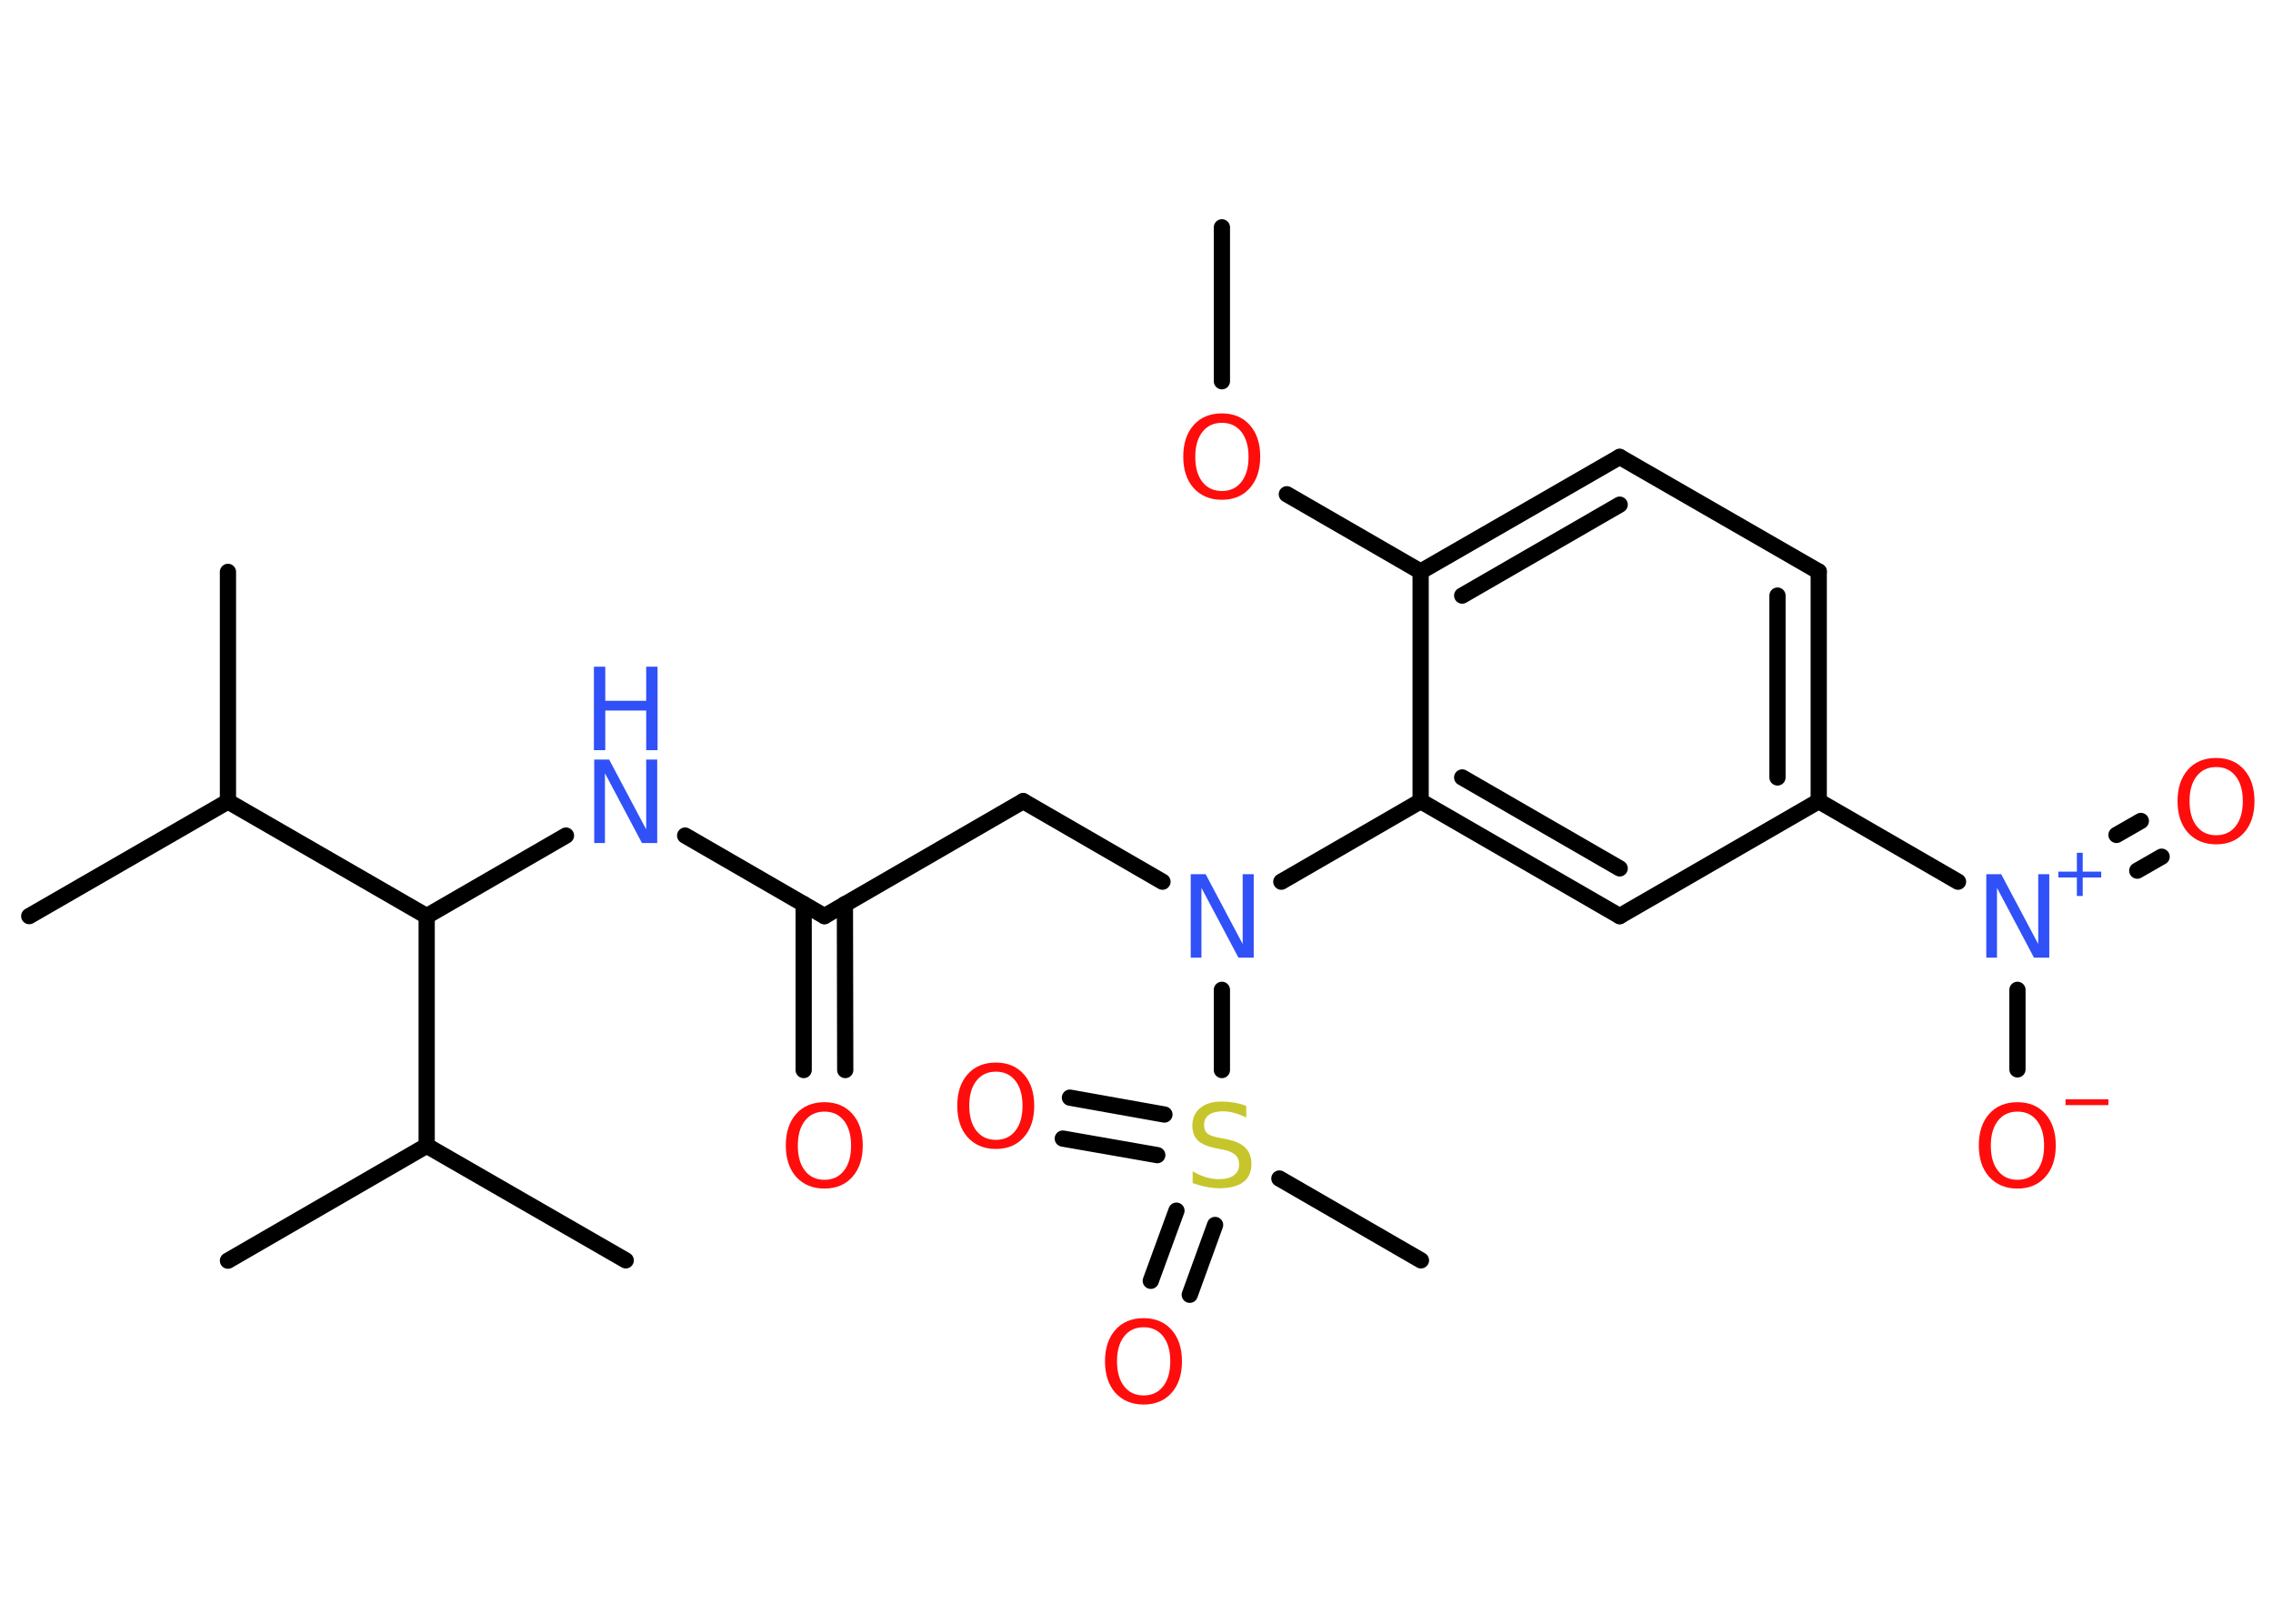 <?xml version='1.0' encoding='UTF-8'?>
<!DOCTYPE svg PUBLIC "-//W3C//DTD SVG 1.1//EN" "http://www.w3.org/Graphics/SVG/1.1/DTD/svg11.dtd">
<svg version='1.2' xmlns='http://www.w3.org/2000/svg' xmlns:xlink='http://www.w3.org/1999/xlink' width='70.0mm' height='50.0mm' viewBox='0 0 70.0 50.0'>
  <desc>Generated by the Chemistry Development Kit (http://github.com/cdk)</desc>
  <g stroke-linecap='round' stroke-linejoin='round' stroke='#000000' stroke-width='.5' fill='#FF0D0D'>
    <rect x='.0' y='.0' width='70.0' height='50.0' fill='#FFFFFF' stroke='none'/>
    <g id='mol1' class='mol'>
      <line id='mol1bnd1' class='bond' x1='37.63' y1='7.0' x2='37.63' y2='11.74'/>
      <line id='mol1bnd2' class='bond' x1='39.63' y1='15.22' x2='43.75' y2='17.6'/>
      <g id='mol1bnd3' class='bond'>
        <line x1='49.88' y1='14.07' x2='43.75' y2='17.6'/>
        <line x1='49.88' y1='15.54' x2='45.03' y2='18.34'/>
      </g>
      <line id='mol1bnd4' class='bond' x1='49.88' y1='14.07' x2='56.01' y2='17.6'/>
      <g id='mol1bnd5' class='bond'>
        <line x1='56.01' y1='24.67' x2='56.01' y2='17.6'/>
        <line x1='54.74' y1='23.94' x2='54.74' y2='18.34'/>
      </g>
      <line id='mol1bnd6' class='bond' x1='56.01' y1='24.67' x2='60.3' y2='27.15'/>
      <g id='mol1bnd7' class='bond'>
        <line x1='65.18' y1='25.71' x2='65.93' y2='25.28'/>
        <line x1='65.82' y1='26.81' x2='66.57' y2='26.38'/>
      </g>
      <line id='mol1bnd8' class='bond' x1='62.13' y1='30.48' x2='62.13' y2='32.93'/>
      <line id='mol1bnd9' class='bond' x1='56.01' y1='24.67' x2='49.88' y2='28.21'/>
      <g id='mol1bnd10' class='bond'>
        <line x1='43.75' y1='24.67' x2='49.88' y2='28.21'/>
        <line x1='45.03' y1='23.94' x2='49.88' y2='26.74'/>
      </g>
      <line id='mol1bnd11' class='bond' x1='43.75' y1='17.6' x2='43.75' y2='24.67'/>
      <line id='mol1bnd12' class='bond' x1='43.75' y1='24.67' x2='39.46' y2='27.15'/>
      <line id='mol1bnd13' class='bond' x1='35.8' y1='27.15' x2='31.51' y2='24.67'/>
      <line id='mol1bnd14' class='bond' x1='31.51' y1='24.67' x2='25.39' y2='28.21'/>
      <g id='mol1bnd15' class='bond'>
        <line x1='26.02' y1='27.84' x2='26.03' y2='32.95'/>
        <line x1='24.75' y1='27.84' x2='24.75' y2='32.95'/>
      </g>
      <line id='mol1bnd16' class='bond' x1='25.39' y1='28.21' x2='21.1' y2='25.73'/>
      <line id='mol1bnd17' class='bond' x1='17.43' y1='25.73' x2='13.14' y2='28.21'/>
      <line id='mol1bnd18' class='bond' x1='13.14' y1='28.21' x2='7.02' y2='24.68'/>
      <line id='mol1bnd19' class='bond' x1='7.02' y1='24.68' x2='.9' y2='28.21'/>
      <line id='mol1bnd20' class='bond' x1='7.02' y1='24.68' x2='7.02' y2='17.61'/>
      <line id='mol1bnd21' class='bond' x1='13.14' y1='28.21' x2='13.14' y2='35.28'/>
      <line id='mol1bnd22' class='bond' x1='13.14' y1='35.28' x2='7.02' y2='38.82'/>
      <line id='mol1bnd23' class='bond' x1='13.14' y1='35.28' x2='19.27' y2='38.81'/>
      <line id='mol1bnd24' class='bond' x1='37.63' y1='30.48' x2='37.63' y2='32.95'/>
      <line id='mol1bnd25' class='bond' x1='39.4' y1='36.29' x2='43.76' y2='38.81'/>
      <g id='mol1bnd26' class='bond'>
        <line x1='35.64' y1='35.57' x2='32.73' y2='35.06'/>
        <line x1='35.86' y1='34.32' x2='32.95' y2='33.8'/>
      </g>
      <g id='mol1bnd27' class='bond'>
        <line x1='37.42' y1='37.72' x2='36.64' y2='39.87'/>
        <line x1='36.23' y1='37.28' x2='35.44' y2='39.44'/>
      </g>
      <path id='mol1atm2' class='atom' d='M37.63 13.02q-.38 .0 -.6 .28q-.22 .28 -.22 .77q.0 .49 .22 .77q.22 .28 .6 .28q.38 .0 .6 -.28q.22 -.28 .22 -.77q.0 -.49 -.22 -.77q-.22 -.28 -.6 -.28zM37.63 12.73q.54 .0 .86 .36q.32 .36 .32 .97q.0 .61 -.32 .97q-.32 .36 -.86 .36q-.54 .0 -.87 -.36q-.32 -.36 -.32 -.97q.0 -.61 .32 -.97q.32 -.36 .87 -.36z' stroke='none'/>
      <g id='mol1atm7' class='atom'>
        <path d='M61.16 26.92h.47l1.14 2.15v-2.15h.34v2.57h-.47l-1.14 -2.15v2.15h-.33v-2.57z' stroke='none' fill='#3050F8'/>
        <path d='M64.14 26.26v.58h.57v.18h-.57v.57h-.18v-.57h-.57v-.18h.57v-.58h.18z' stroke='none' fill='#3050F8'/>
      </g>
      <path id='mol1atm8' class='atom' d='M68.25 23.62q-.38 .0 -.6 .28q-.22 .28 -.22 .77q.0 .49 .22 .77q.22 .28 .6 .28q.38 .0 .6 -.28q.22 -.28 .22 -.77q.0 -.49 -.22 -.77q-.22 -.28 -.6 -.28zM68.25 23.34q.54 .0 .86 .36q.32 .36 .32 .97q.0 .61 -.32 .97q-.32 .36 -.86 .36q-.54 .0 -.87 -.36q-.32 -.36 -.32 -.97q.0 -.61 .32 -.97q.32 -.36 .87 -.36z' stroke='none'/>
      <g id='mol1atm9' class='atom'>
        <path d='M62.13 34.23q-.38 .0 -.6 .28q-.22 .28 -.22 .77q.0 .49 .22 .77q.22 .28 .6 .28q.38 .0 .6 -.28q.22 -.28 .22 -.77q.0 -.49 -.22 -.77q-.22 -.28 -.6 -.28zM62.13 33.94q.54 .0 .86 .36q.32 .36 .32 .97q.0 .61 -.32 .97q-.32 .36 -.86 .36q-.54 .0 -.87 -.36q-.32 -.36 -.32 -.97q.0 -.61 .32 -.97q.32 -.36 .87 -.36z' stroke='none'/>
        <path d='M63.61 33.85h1.32v.18h-1.32v-.18z' stroke='none'/>
      </g>
      <path id='mol1atm12' class='atom' d='M36.66 26.92h.47l1.14 2.15v-2.15h.34v2.57h-.47l-1.14 -2.15v2.15h-.33v-2.57z' stroke='none' fill='#3050F8'/>
      <path id='mol1atm15' class='atom' d='M25.39 34.23q-.38 .0 -.6 .28q-.22 .28 -.22 .77q.0 .49 .22 .77q.22 .28 .6 .28q.38 .0 .6 -.28q.22 -.28 .22 -.77q.0 -.49 -.22 -.77q-.22 -.28 -.6 -.28zM25.39 33.94q.54 .0 .86 .36q.32 .36 .32 .97q.0 .61 -.32 .97q-.32 .36 -.86 .36q-.54 .0 -.87 -.36q-.32 -.36 -.32 -.97q.0 -.61 .32 -.97q.32 -.36 .87 -.36z' stroke='none'/>
      <g id='mol1atm16' class='atom'>
        <path d='M18.29 23.39h.47l1.14 2.15v-2.15h.34v2.57h-.47l-1.14 -2.15v2.15h-.33v-2.57z' stroke='none' fill='#3050F8'/>
        <path d='M18.29 20.53h.35v1.05h1.26v-1.05h.35v2.57h-.35v-1.22h-1.26v1.22h-.35v-2.57z' stroke='none' fill='#3050F8'/>
      </g>
      <path id='mol1atm24' class='atom' d='M38.38 34.07v.34q-.19 -.09 -.37 -.14q-.18 -.05 -.34 -.05q-.28 .0 -.44 .11q-.15 .11 -.15 .31q.0 .17 .1 .26q.1 .09 .39 .14l.21 .04q.39 .08 .57 .26q.19 .19 .19 .5q.0 .37 -.25 .56q-.25 .19 -.74 .19q-.18 .0 -.39 -.04q-.21 -.04 -.43 -.12v-.36q.21 .12 .41 .18q.2 .06 .4 .06q.3 .0 .46 -.12q.16 -.12 .16 -.33q.0 -.19 -.12 -.3q-.12 -.11 -.38 -.16l-.21 -.04q-.39 -.08 -.56 -.24q-.17 -.17 -.17 -.46q.0 -.34 .24 -.54q.24 -.2 .66 -.2q.18 .0 .37 .03q.19 .03 .38 .1z' stroke='none' fill='#C6C62C'/>
      <path id='mol1atm26' class='atom' d='M30.67 33.0q-.38 .0 -.6 .28q-.22 .28 -.22 .77q.0 .49 .22 .77q.22 .28 .6 .28q.38 .0 .6 -.28q.22 -.28 .22 -.77q.0 -.49 -.22 -.77q-.22 -.28 -.6 -.28zM30.67 32.72q.54 .0 .86 .36q.32 .36 .32 .97q.0 .61 -.32 .97q-.32 .36 -.86 .36q-.54 .0 -.87 -.36q-.32 -.36 -.32 -.97q.0 -.61 .32 -.97q.32 -.36 .87 -.36z' stroke='none'/>
      <path id='mol1atm27' class='atom' d='M35.22 40.87q-.38 .0 -.6 .28q-.22 .28 -.22 .77q.0 .49 .22 .77q.22 .28 .6 .28q.38 .0 .6 -.28q.22 -.28 .22 -.77q.0 -.49 -.22 -.77q-.22 -.28 -.6 -.28zM35.22 40.59q.54 .0 .86 .36q.32 .36 .32 .97q.0 .61 -.32 .97q-.32 .36 -.86 .36q-.54 .0 -.87 -.36q-.32 -.36 -.32 -.97q.0 -.61 .32 -.97q.32 -.36 .87 -.36z' stroke='none'/>
    </g>
  </g>
</svg>
